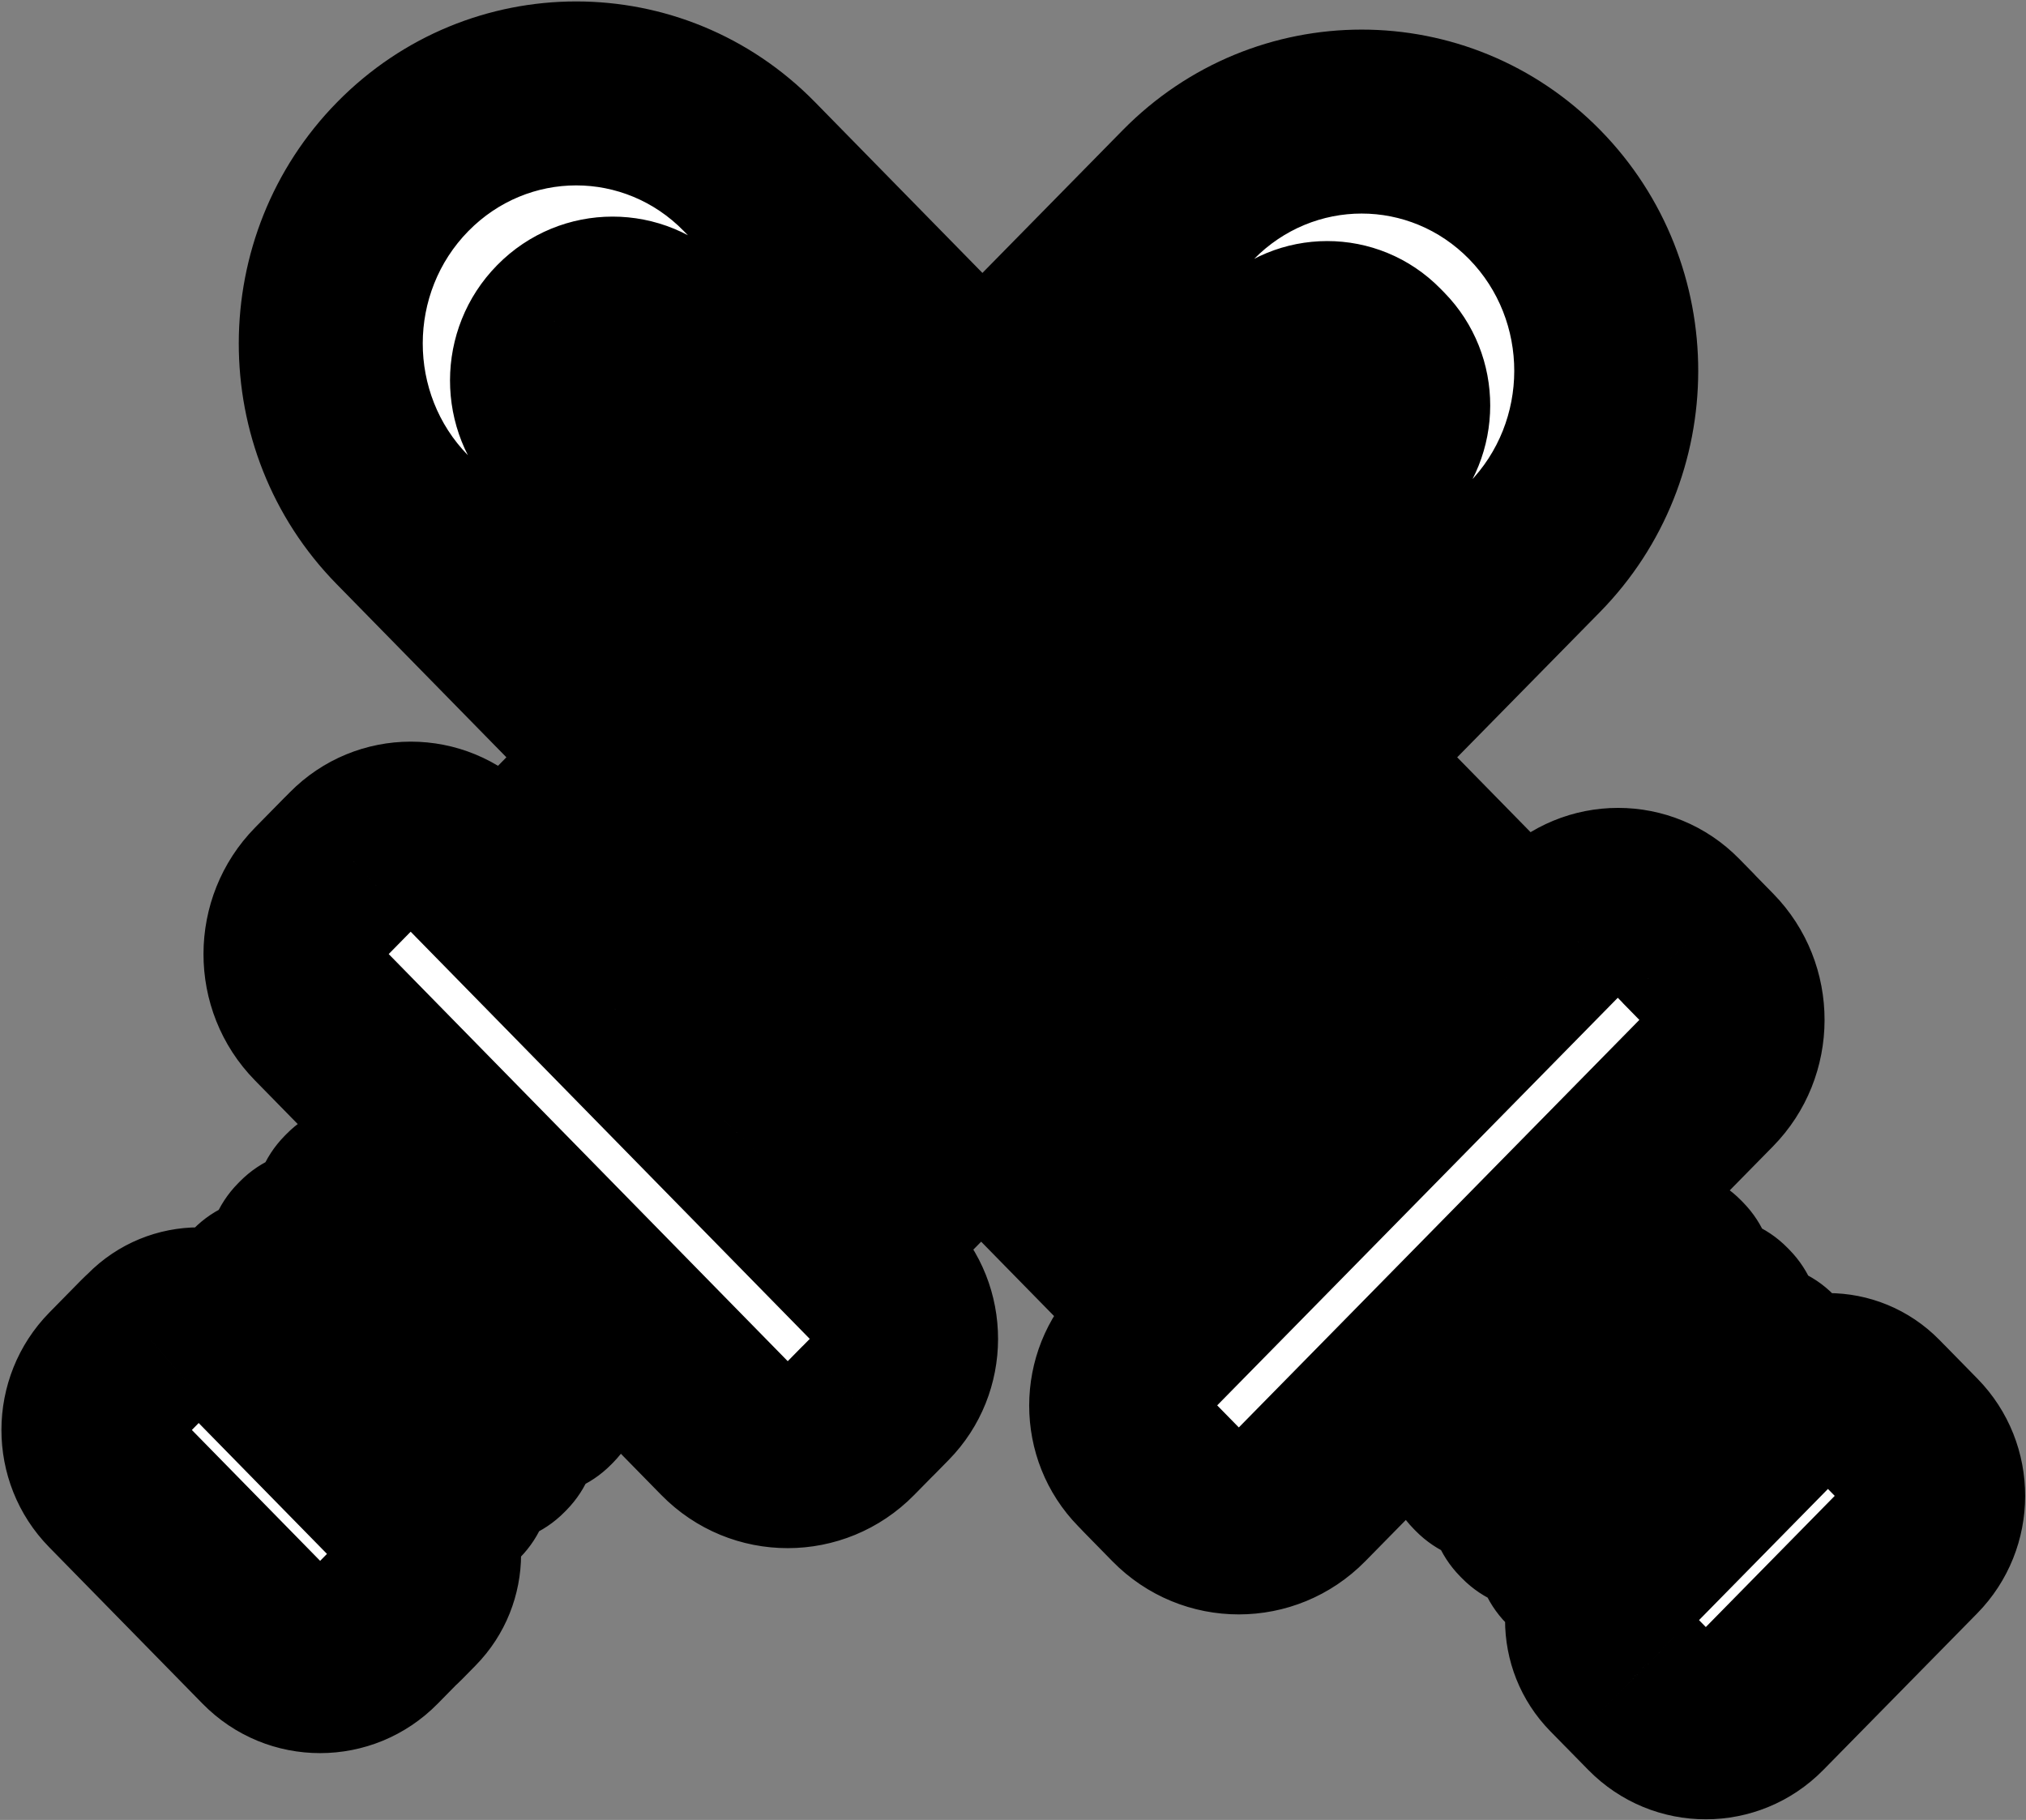 <svg width="1171" height="1052" viewBox="0 0 1171 1052" fill="none" xmlns="http://www.w3.org/2000/svg">
<rect x="0" y="0" width="1171" height="1052" fill="#808080" stroke="none"/>
<mask id="path-1-outside-1_5067_309" maskUnits="userSpaceOnUse" x="0" y="0" width="1171" height="1052" fill="black">
<rect fill="white" width="1171" height="1052"/>
<path fill-rule="evenodd" clip-rule="evenodd" d="M232.811 96.29C288.204 39.922 377.873 39.901 433.093 96.243L567.777 233.667L686.78 112.567C742.173 56.199 831.843 56.178 887.062 112.52C942.281 168.863 942.141 260.233 886.747 316.602L767.744 437.702L877.976 550.176C879.436 551.665 880.845 553.166 882.206 554.678L899.839 536.734C900.882 535.673 901.96 534.668 903.068 533.72C920.843 515.641 949.609 515.637 967.325 533.713L975.584 542.141C976.092 542.659 976.585 543.186 977.064 543.722L986.892 553.75C1006.29 573.543 1006.24 605.642 986.781 625.445L751.211 865.163C731.752 884.966 700.25 884.973 680.852 865.18L664.159 848.147C663.627 847.605 663.111 847.054 662.609 846.494L661.285 845.143C643.593 827.091 643.611 797.833 661.307 779.74C662.239 778.611 663.226 777.514 664.269 776.453L681.796 758.617C680.312 757.232 678.84 755.794 677.38 754.305L567.148 641.831L494.276 715.985C492.817 717.47 491.351 718.894 489.879 720.257L510.439 741.235C528.158 759.314 528.112 788.632 510.338 806.719L502.053 815.151C501.609 815.602 501.158 816.043 500.701 816.472L490.489 826.863C471.03 846.666 439.528 846.673 420.13 826.88L185.299 587.272C165.9 567.479 165.949 535.38 185.409 515.577L202.155 498.537C202.619 498.065 203.09 497.604 203.567 497.154L205.258 495.433C223.032 477.346 251.804 477.339 269.523 495.418L290.097 516.411C291.446 514.922 292.85 513.436 294.309 511.95L367.18 437.796L232.496 300.372C177.277 244.03 177.418 152.659 232.811 96.29ZM438.438 510.503L361.269 589.031L418.477 647.403L495.646 568.875L438.438 510.503ZM696.243 364.746L796.678 262.541C811.947 247.003 811.986 221.817 796.765 206.286L794.678 204.157C779.457 188.626 754.739 188.632 739.47 204.17L639.035 306.374L696.243 364.746ZM382.777 190.494L810.858 627.282L753.208 685.947L325.127 249.159C309.282 232.991 309.322 206.771 325.217 190.596L325.305 190.507C341.2 174.332 366.931 174.326 382.777 190.494ZM942.305 971.939C942.429 972.061 942.553 972.181 942.678 972.301L955.898 985.791C972.464 1002.69 999.365 1002.69 1015.98 985.777L1104.86 895.339C1121.47 878.428 1121.52 851.017 1104.95 834.114L1086.69 815.485C1086.41 815.193 1086.12 814.905 1085.82 814.623L1083.08 811.829C1068.44 796.886 1044.66 796.891 1029.97 811.841L934.117 909.38C919.425 924.329 919.388 948.563 934.033 963.506L941.858 971.49C941.92 971.553 941.983 971.617 942.045 971.68C942.132 971.766 942.218 971.853 942.305 971.939ZM828.185 804.751L927.436 703.752C931.338 699.782 937.654 699.78 941.543 703.749L942.586 704.813C946.476 708.782 946.466 715.217 942.564 719.188L843.313 820.187C839.411 824.157 833.095 824.159 829.206 820.19L828.162 819.126C824.273 815.157 824.283 808.722 828.185 804.751ZM954.363 731.188L855.111 832.188C851.21 836.158 851.2 842.594 855.089 846.562L856.133 847.627C860.022 851.595 866.338 851.593 870.239 847.623L969.491 746.624C973.392 742.653 973.402 736.218 969.513 732.249L968.47 731.185C964.58 727.216 958.265 727.218 954.363 731.188ZM981.127 758.563L881.875 859.562C877.974 863.533 877.964 869.968 881.853 873.937L882.896 875.001C886.786 878.97 893.102 878.968 897.003 874.998L996.255 773.998C1000.16 770.028 1000.17 763.593 996.277 759.624L995.233 758.56C991.344 754.591 985.028 754.593 981.127 758.563ZM1007.95 785.836L908.7 886.835C904.799 890.806 904.789 897.241 908.678 901.21L909.721 902.274C913.611 906.243 919.926 906.241 923.828 902.271L1023.08 801.272C1026.98 797.301 1026.99 790.866 1023.1 786.897L1022.06 785.833C1018.17 781.864 1011.85 781.866 1007.95 785.836ZM233.485 867.654L144.891 777.258C144.71 777.073 144.527 776.89 144.343 776.709L141.51 773.818C126.865 758.875 103.083 758.881 88.392 773.831L87.407 774.833C86.515 775.603 85.648 776.416 84.806 777.272L66.491 795.91C49.873 812.82 49.831 840.231 66.397 857.134L154.991 947.53C171.557 964.433 198.458 964.427 215.075 947.516L226.677 935.711C227.518 934.992 228.336 934.23 229.127 933.425L236.976 925.437C251.668 910.487 251.705 886.254 237.06 871.311L234.022 868.211C233.845 868.024 233.666 867.838 233.485 867.654ZM244.411 665.481L343.352 766.434C347.241 770.402 347.231 776.838 343.329 780.808L342.283 781.873C338.381 785.843 332.065 785.845 328.176 781.876L229.236 680.924C225.346 676.955 225.356 670.519 229.258 666.549L230.304 665.484C234.206 661.514 240.522 661.512 244.411 665.481ZM316.489 793.763L217.548 692.811C213.659 688.842 207.343 688.844 203.442 692.814L202.395 693.879C198.493 697.849 198.484 704.285 202.373 708.253L301.313 809.206C305.203 813.175 311.518 813.173 315.42 809.203L316.467 808.138C320.368 804.167 320.378 797.732 316.489 793.763ZM190.582 720.286L289.522 821.239C293.412 825.207 293.402 831.643 289.5 835.613L288.454 836.678C284.552 840.648 278.236 840.65 274.347 836.682L175.407 735.729C171.517 731.76 171.527 725.325 175.429 721.354L176.475 720.289C180.377 716.319 186.693 716.317 190.582 720.286ZM262.658 848.719L163.718 747.766C159.828 743.798 153.512 743.799 149.611 747.769L148.564 748.834C144.663 752.805 144.653 759.24 148.542 763.209L247.482 864.162C251.372 868.13 257.688 868.129 261.589 864.158L262.636 863.093C266.537 859.123 266.547 852.687 262.658 848.719Z"/>
</mask>
<path fill-rule="evenodd" clip-rule="evenodd" d="M232.811 96.29C288.204 39.922 377.873 39.901 433.093 96.243L567.777 233.667L686.78 112.567C742.173 56.199 831.843 56.178 887.062 112.52C942.281 168.863 942.141 260.233 886.747 316.602L767.744 437.702L877.976 550.176C879.436 551.665 880.845 553.166 882.206 554.678L899.839 536.734C900.882 535.673 901.96 534.668 903.068 533.72C920.843 515.641 949.609 515.637 967.325 533.713L975.584 542.141C976.092 542.659 976.585 543.186 977.064 543.722L986.892 553.75C1006.29 573.543 1006.24 605.642 986.781 625.445L751.211 865.163C731.752 884.966 700.25 884.973 680.852 865.18L664.159 848.147C663.627 847.605 663.111 847.054 662.609 846.494L661.285 845.143C643.593 827.091 643.611 797.833 661.307 779.74C662.239 778.611 663.226 777.514 664.269 776.453L681.796 758.617C680.312 757.232 678.84 755.794 677.38 754.305L567.148 641.831L494.276 715.985C492.817 717.47 491.351 718.894 489.879 720.257L510.439 741.235C528.158 759.314 528.112 788.632 510.338 806.719L502.053 815.151C501.609 815.602 501.158 816.043 500.701 816.472L490.489 826.863C471.03 846.666 439.528 846.673 420.13 826.88L185.299 587.272C165.9 567.479 165.949 535.38 185.409 515.577L202.155 498.537C202.619 498.065 203.09 497.604 203.567 497.154L205.258 495.433C223.032 477.346 251.804 477.339 269.523 495.418L290.097 516.411C291.446 514.922 292.85 513.436 294.309 511.95L367.18 437.796L232.496 300.372C177.277 244.03 177.418 152.659 232.811 96.29ZM438.438 510.503L361.269 589.031L418.477 647.403L495.646 568.875L438.438 510.503ZM696.243 364.746L796.678 262.541C811.947 247.003 811.986 221.817 796.765 206.286L794.678 204.157C779.457 188.626 754.739 188.632 739.47 204.17L639.035 306.374L696.243 364.746ZM382.777 190.494L810.858 627.282L753.208 685.947L325.127 249.159C309.282 232.991 309.322 206.771 325.217 190.596L325.305 190.507C341.2 174.332 366.931 174.326 382.777 190.494ZM942.305 971.939C942.429 972.061 942.553 972.181 942.678 972.301L955.898 985.791C972.464 1002.69 999.365 1002.69 1015.98 985.777L1104.86 895.339C1121.47 878.428 1121.52 851.017 1104.95 834.114L1086.69 815.485C1086.41 815.193 1086.12 814.905 1085.82 814.623L1083.08 811.829C1068.44 796.886 1044.66 796.891 1029.97 811.841L934.117 909.38C919.425 924.329 919.388 948.563 934.033 963.506L941.858 971.49C941.92 971.553 941.983 971.617 942.045 971.68C942.132 971.766 942.218 971.853 942.305 971.939ZM828.185 804.751L927.436 703.752C931.338 699.782 937.654 699.78 941.543 703.749L942.586 704.813C946.476 708.782 946.466 715.217 942.564 719.188L843.313 820.187C839.411 824.157 833.095 824.159 829.206 820.19L828.162 819.126C824.273 815.157 824.283 808.722 828.185 804.751ZM954.363 731.188L855.111 832.188C851.21 836.158 851.2 842.594 855.089 846.562L856.133 847.627C860.022 851.595 866.338 851.593 870.239 847.623L969.491 746.624C973.392 742.653 973.402 736.218 969.513 732.249L968.47 731.185C964.58 727.216 958.265 727.218 954.363 731.188ZM981.127 758.563L881.875 859.562C877.974 863.533 877.964 869.968 881.853 873.937L882.896 875.001C886.786 878.97 893.102 878.968 897.003 874.998L996.255 773.998C1000.16 770.028 1000.17 763.593 996.277 759.624L995.233 758.56C991.344 754.591 985.028 754.593 981.127 758.563ZM1007.95 785.836L908.7 886.835C904.799 890.806 904.789 897.241 908.678 901.21L909.721 902.274C913.611 906.243 919.926 906.241 923.828 902.271L1023.08 801.272C1026.98 797.301 1026.99 790.866 1023.1 786.897L1022.06 785.833C1018.17 781.864 1011.85 781.866 1007.95 785.836ZM233.485 867.654L144.891 777.258C144.71 777.073 144.527 776.89 144.343 776.709L141.51 773.818C126.865 758.875 103.083 758.881 88.392 773.831L87.407 774.833C86.515 775.603 85.648 776.416 84.806 777.272L66.491 795.91C49.873 812.82 49.831 840.231 66.397 857.134L154.991 947.53C171.557 964.433 198.458 964.427 215.075 947.516L226.677 935.711C227.518 934.992 228.336 934.23 229.127 933.425L236.976 925.437C251.668 910.487 251.705 886.254 237.06 871.311L234.022 868.211C233.845 868.024 233.666 867.838 233.485 867.654ZM244.411 665.481L343.352 766.434C347.241 770.402 347.231 776.838 343.329 780.808L342.283 781.873C338.381 785.843 332.065 785.845 328.176 781.876L229.236 680.924C225.346 676.955 225.356 670.519 229.258 666.549L230.304 665.484C234.206 661.514 240.522 661.512 244.411 665.481ZM316.489 793.763L217.548 692.811C213.659 688.842 207.343 688.844 203.442 692.814L202.395 693.879C198.493 697.849 198.484 704.285 202.373 708.253L301.313 809.206C305.203 813.175 311.518 813.173 315.42 809.203L316.467 808.138C320.368 804.167 320.378 797.732 316.489 793.763ZM190.582 720.286L289.522 821.239C293.412 825.207 293.402 831.643 289.5 835.613L288.454 836.678C284.552 840.648 278.236 840.65 274.347 836.682L175.407 735.729C171.517 731.76 171.527 725.325 175.429 721.354L176.475 720.289C180.377 716.319 186.693 716.317 190.582 720.286ZM262.658 848.719L163.718 747.766C159.828 743.798 153.512 743.799 149.611 747.769L148.564 748.834C144.663 752.805 144.653 759.24 148.542 763.209L247.482 864.162C251.372 868.13 257.688 868.129 261.589 864.158L262.636 863.093C266.537 859.123 266.547 852.687 262.658 848.719Z" fill="white"/>
<path d="M433.093 96.243L471.064 59.029L471.064 59.029L433.093 96.243ZM232.811 96.29L194.89 59.026L194.89 59.026L232.811 96.29ZM567.777 233.667L529.806 270.881L567.726 309.572L605.698 270.932L567.777 233.667ZM686.78 112.567L648.859 75.302L648.859 75.303L686.78 112.567ZM887.062 112.52L849.091 149.734L849.091 149.734L887.062 112.52ZM886.747 316.602L924.669 353.867L924.669 353.867L886.747 316.602ZM767.744 437.702L729.823 400.437L693.252 437.652L729.773 474.916L767.744 437.702ZM877.976 550.176L840.005 587.39L840.006 587.391L877.976 550.176ZM882.206 554.678L842.682 590.239L880.498 632.269L920.127 591.943L882.206 554.678ZM899.839 536.734L861.918 499.469L861.918 499.469L899.839 536.734ZM903.068 533.72L937.616 574.132L939.367 572.636L940.981 570.994L903.068 533.72ZM967.325 533.713L1005.3 496.499L1005.3 496.499L967.325 533.713ZM975.584 542.141L937.613 579.355L937.614 579.355L975.584 542.141ZM977.064 543.722L937.405 579.132L938.228 580.054L939.093 580.936L977.064 543.722ZM986.892 553.75L1024.86 516.536L1024.86 516.536L986.892 553.75ZM986.781 625.445L948.86 588.18L948.86 588.18L986.781 625.445ZM751.211 865.163L713.29 827.898L713.29 827.898L751.211 865.163ZM680.852 865.18L642.881 902.394L642.881 902.394L680.852 865.18ZM664.159 848.147L702.13 810.934L702.13 810.933L664.159 848.147ZM662.609 846.494L702.194 811.002L701.406 810.123L700.579 809.28L662.609 846.494ZM661.285 845.143L623.314 882.357L623.314 882.357L661.285 845.143ZM661.307 779.74L699.317 816.914L700.882 815.314L702.307 813.588L661.307 779.74ZM664.269 776.453L626.348 739.188L626.348 739.188L664.269 776.453ZM681.796 758.617L719.717 795.882L757.956 756.97L718.071 719.747L681.796 758.617ZM677.38 754.305L639.409 791.519L639.409 791.52L677.38 754.305ZM567.148 641.831L605.119 604.617L567.198 565.925L529.226 604.566L567.148 641.831ZM494.276 715.985L532.197 753.251L532.198 753.25L494.276 715.985ZM489.879 720.257L453.754 681.249L413.627 718.411L451.908 757.471L489.879 720.257ZM510.439 741.235L472.468 778.449L472.469 778.449L510.439 741.235ZM510.338 806.719L548.26 843.984L548.26 843.984L510.338 806.719ZM502.053 815.151L539.974 852.416L539.974 852.415L502.053 815.151ZM500.701 816.472L464.318 777.704L463.534 778.44L462.78 779.207L500.701 816.472ZM490.489 826.863L528.411 864.128L528.411 864.128L490.489 826.863ZM420.13 826.88L458.101 789.666L458.101 789.666L420.13 826.88ZM185.299 587.272L223.27 550.058L223.27 550.058L185.299 587.272ZM185.409 515.577L147.488 478.312L147.488 478.312L185.409 515.577ZM202.155 498.537L164.234 461.272L164.233 461.272L202.155 498.537ZM203.567 497.154L240.021 535.855L240.769 535.151L241.488 534.419L203.567 497.154ZM205.258 495.433L167.337 458.168L167.337 458.168L205.258 495.433ZM269.523 495.418L307.493 458.204L307.493 458.204L269.523 495.418ZM290.097 516.411L252.126 553.625L291.615 593.917L329.496 552.11L290.097 516.411ZM294.309 511.95L256.388 474.685L256.388 474.686L294.309 511.95ZM367.18 437.796L405.101 475.061L441.672 437.846L405.151 400.582L367.18 437.796ZM232.496 300.372L270.467 263.158L232.496 300.372ZM361.269 589.031L323.348 551.766L286.777 588.981L323.298 626.245L361.269 589.031ZM438.438 510.503L476.409 473.289L438.489 434.598L400.517 473.238L438.438 510.503ZM418.477 647.403L380.506 684.617L418.427 723.308L456.399 684.668L418.477 647.403ZM495.646 568.875L533.567 606.14L570.138 568.925L533.617 531.661L495.646 568.875ZM696.243 364.746L658.272 401.96L696.192 440.651L734.164 402.011L696.243 364.746ZM796.678 262.541L834.599 299.806L834.599 299.806L796.678 262.541ZM796.765 206.286L834.736 169.072L834.736 169.071L796.765 206.286ZM794.678 204.157L756.707 241.371L756.708 241.371L794.678 204.157ZM739.47 204.17L777.391 241.434L777.391 241.434L739.47 204.17ZM639.035 306.374L601.113 269.109L564.543 306.324L601.064 343.588L639.035 306.374ZM810.858 627.282L848.779 664.547L885.35 627.332L848.829 590.068L810.858 627.282ZM382.777 190.494L344.806 227.708L344.806 227.708L382.777 190.494ZM753.208 685.947L715.237 723.161L753.157 761.853L791.129 723.212L753.208 685.947ZM325.127 249.159L363.098 211.945L363.098 211.945L325.127 249.159ZM325.217 190.596L363.139 227.861L363.143 227.856L325.217 190.596ZM325.305 190.507L287.384 153.242L287.379 153.247L325.305 190.507ZM942.678 972.301L980.648 935.087L980.089 934.517L979.513 933.963L942.678 972.301ZM942.305 971.939L904.951 1009.77L904.955 1009.78L942.305 971.939ZM955.898 985.791L993.869 948.577L993.869 948.577L955.898 985.791ZM1015.98 985.777L1053.9 1023.04L1053.9 1023.04L1015.98 985.777ZM1104.86 895.339L1066.93 858.074L1066.93 858.074L1104.86 895.339ZM1104.95 834.114L1142.92 796.9L1104.95 834.114ZM1086.69 815.485L1048.72 852.697L1048.72 852.699L1086.69 815.485ZM1085.82 814.623L1047.85 851.837L1048.38 852.371L1048.91 852.89L1085.82 814.623ZM1083.08 811.829L1045.11 849.043L1045.11 849.043L1083.08 811.829ZM1029.97 811.841L1067.89 849.106L1067.89 849.106L1029.97 811.841ZM934.117 909.38L896.195 872.115L896.195 872.115L934.117 909.38ZM934.033 963.506L972.004 926.292L972.004 926.292L934.033 963.506ZM941.858 971.49L979.833 934.28L979.829 934.276L941.858 971.49ZM942.045 971.68L904.323 1009.15L904.334 1009.16L904.345 1009.17L942.045 971.68ZM927.436 703.752L965.357 741.017L965.357 741.017L927.436 703.752ZM828.185 804.751L790.263 767.487L790.263 767.487L828.185 804.751ZM941.543 703.749L903.572 740.963L903.573 740.964L941.543 703.749ZM942.586 704.813L980.557 667.599L980.556 667.598L942.586 704.813ZM942.564 719.188L980.485 756.452L980.485 756.452L942.564 719.188ZM843.313 820.187L805.391 782.922L805.391 782.922L843.313 820.187ZM829.206 820.19L867.177 782.977L867.175 782.975L829.206 820.19ZM828.162 819.126L790.191 856.34L790.193 856.342L828.162 819.126ZM855.111 832.188L817.19 794.923L817.19 794.923L855.111 832.188ZM954.363 731.188L916.442 693.923L916.442 693.923L954.363 731.188ZM855.089 846.562L817.118 883.776L817.119 883.777L855.089 846.562ZM856.133 847.627L894.103 810.412L894.103 810.412L856.133 847.627ZM870.239 847.623L908.16 884.888L908.16 884.888L870.239 847.623ZM969.491 746.624L931.57 709.359L931.57 709.359L969.491 746.624ZM969.513 732.249L1007.48 695.035L1007.48 695.033L969.513 732.249ZM968.47 731.185L930.498 768.398L930.501 768.401L968.47 731.185ZM881.875 859.562L843.954 822.297L843.954 822.298L881.875 859.562ZM981.127 758.563L943.206 721.298L943.206 721.298L981.127 758.563ZM881.853 873.937L919.824 836.723L919.824 836.723L881.853 873.937ZM882.896 875.001L844.925 912.215L844.925 912.215L882.896 875.001ZM897.003 874.998L934.924 912.263L934.924 912.263L897.003 874.998ZM996.255 773.998L958.334 736.733L958.334 736.734L996.255 773.998ZM996.277 759.624L1034.25 722.41L1034.25 722.409L996.277 759.624ZM995.233 758.56L957.263 795.774L957.263 795.774L995.233 758.56ZM908.7 886.835L946.621 924.101L946.621 924.1L908.7 886.835ZM1007.95 785.836L1045.87 823.101L1045.87 823.101L1007.95 785.836ZM908.678 901.21L870.707 938.424L870.708 938.425L908.678 901.21ZM909.721 902.274L947.692 865.061L947.691 865.06L909.721 902.274ZM923.828 902.271L885.907 865.006L885.907 865.007L923.828 902.271ZM1023.08 801.272L985.159 764.006L985.158 764.007L1023.08 801.272ZM1023.1 786.897L1061.07 749.683L1061.07 749.682L1023.1 786.897ZM1022.06 785.833L984.087 823.046L984.088 823.047L1022.06 785.833ZM144.891 777.258L106.918 814.47L106.92 814.472L144.891 777.258ZM233.485 867.654L195.514 904.868L195.516 904.87L233.485 867.654ZM144.343 776.709L106.372 813.922L106.704 814.261L107.042 814.594L144.343 776.709ZM141.51 773.818L179.481 736.604L179.481 736.604L141.51 773.818ZM88.392 773.831L50.471 736.566L50.471 736.566L88.392 773.831ZM87.407 774.833L122.149 815.078L123.8 813.653L125.328 812.098L87.407 774.833ZM84.806 777.272L122.728 814.537L122.728 814.536L84.806 777.272ZM66.491 795.91L28.57 758.645L28.57 758.645L66.491 795.91ZM66.397 857.134L104.368 819.92L104.368 819.92L66.397 857.134ZM154.991 947.53L192.962 910.316L192.962 910.316L154.991 947.53ZM215.075 947.516L252.997 984.781L252.997 984.781L215.075 947.516ZM226.677 935.711L192.145 895.285L190.381 896.791L188.755 898.446L226.677 935.711ZM229.127 933.425L191.206 896.16L191.205 896.161L229.127 933.425ZM236.976 925.437L274.898 962.702L274.898 962.702L236.976 925.437ZM237.06 871.311L275.031 834.097L275.031 834.097L237.06 871.311ZM234.022 868.211L195.396 904.745L195.72 905.088L196.051 905.425L234.022 868.211ZM343.352 766.434L305.381 803.648L305.381 803.648L343.352 766.434ZM244.411 665.481L282.382 628.267L282.382 628.267L244.411 665.481ZM343.329 780.808L305.409 743.543L305.408 743.543L343.329 780.808ZM342.283 781.873L380.204 819.138L380.204 819.138L342.283 781.873ZM328.176 781.876L366.147 744.663L366.147 744.662L328.176 781.876ZM229.236 680.924L191.265 718.137L191.265 718.138L229.236 680.924ZM229.258 666.549L267.179 703.814L267.179 703.814L229.258 666.549ZM230.304 665.484L268.226 702.749L268.226 702.749L230.304 665.484ZM217.548 692.811L179.577 730.024L179.577 730.025L217.548 692.811ZM316.489 793.763L278.518 830.977L278.518 830.978L316.489 793.763ZM203.442 692.814L241.363 730.079L241.363 730.079L203.442 692.814ZM202.395 693.879L164.474 656.614L164.474 656.614L202.395 693.879ZM202.373 708.253L164.402 745.467L164.402 745.467L202.373 708.253ZM301.313 809.206L339.284 771.992L339.284 771.992L301.313 809.206ZM315.42 809.203L277.499 771.938L277.499 771.938L315.42 809.203ZM316.467 808.138L354.388 845.403L354.388 845.403L316.467 808.138ZM289.522 821.239L251.551 858.453L251.551 858.453L289.522 821.239ZM190.582 720.286L152.611 757.5L152.611 757.5L190.582 720.286ZM289.5 835.613L251.579 798.348L251.579 798.349L289.5 835.613ZM288.454 836.678L326.375 873.943L326.375 873.943L288.454 836.678ZM274.347 836.682L236.376 873.896L236.376 873.896L274.347 836.682ZM175.407 735.729L137.435 772.943L137.436 772.943L175.407 735.729ZM175.429 721.354L137.508 684.088L137.507 684.089L175.429 721.354ZM176.475 720.289L214.395 757.555L214.396 757.554L176.475 720.289ZM163.718 747.766L201.689 710.552L201.688 710.552L163.718 747.766ZM262.658 848.719L224.687 885.933L224.687 885.933L262.658 848.719ZM149.611 747.769L187.531 785.035L187.532 785.034L149.611 747.769ZM148.564 748.834L110.644 711.569L110.643 711.57L148.564 748.834ZM148.542 763.209L110.571 800.423L110.571 800.423L148.542 763.209ZM247.482 864.162L285.454 826.948L285.453 826.948L247.482 864.162ZM261.589 864.158L223.669 826.893L223.668 826.894L261.589 864.158ZM262.636 863.093L300.556 900.359L300.557 900.358L262.636 863.093ZM471.064 59.029C394.954 -18.629 271.074 -18.5 194.89 59.026L270.732 133.555C305.335 98.343 360.793 98.43 395.122 133.457L471.064 59.029ZM605.748 196.453L471.064 59.029L395.122 133.457L529.806 270.881L605.748 196.453ZM605.698 270.932L724.701 149.832L648.859 75.303L529.856 196.402L605.698 270.932ZM724.701 149.832C759.304 114.62 814.762 114.707 849.091 149.734L925.033 75.306C848.923 -2.352 725.043 -2.223 648.859 75.302L724.701 149.832ZM849.091 149.734C883.97 185.322 883.972 243.572 848.826 279.337L924.669 353.867C1000.31 276.895 1000.59 152.403 925.033 75.306L849.091 149.734ZM848.826 279.337L729.823 400.437L805.665 474.966L924.669 353.867L848.826 279.337ZM915.947 512.962L805.715 400.488L729.773 474.916L840.005 587.39L915.947 512.962ZM921.729 519.117C919.856 517.035 917.928 514.983 915.947 512.962L840.006 587.391C840.944 588.348 841.835 589.298 842.682 590.239L921.729 519.117ZM861.918 499.469L844.284 517.413L920.127 591.943L937.76 573.999L861.918 499.469ZM868.52 493.309C866.242 495.256 864.039 497.311 861.918 499.469L937.76 573.999C937.725 574.035 937.677 574.08 937.616 574.132L868.52 493.309ZM1005.3 496.499C966.693 457.111 903.723 457.219 865.156 496.447L940.981 570.994C937.963 574.063 932.525 574.163 929.354 570.927L1005.3 496.499ZM1013.56 504.927L1005.3 496.499L929.354 570.927L937.613 579.355L1013.56 504.927ZM1016.72 508.311C1015.7 507.164 1014.64 506.035 1013.55 504.926L937.614 579.355C937.543 579.283 937.473 579.208 937.405 579.132L1016.72 508.311ZM1024.86 516.536L1015.03 506.508L939.093 580.936L948.921 590.964L1024.86 516.536ZM1024.7 662.71C1064.41 622.303 1064.6 557.084 1024.86 516.536L948.921 590.964C948.695 590.733 948.493 590.42 948.371 590.113C948.263 589.841 948.242 589.641 948.242 589.512C948.242 589.383 948.264 589.197 948.363 588.949C948.477 588.665 948.661 588.382 948.86 588.18L1024.7 662.71ZM789.133 902.428L1024.7 662.71L948.86 588.18L713.29 827.898L789.133 902.428ZM642.881 902.394C683.17 943.503 748.882 943.387 789.133 902.428L713.29 827.898C713.84 827.339 714.886 826.854 715.996 826.854C717.109 826.853 718.212 827.343 718.823 827.966L642.881 902.394ZM626.188 885.361L642.881 902.394L718.823 827.966L702.13 810.934L626.188 885.361ZM623.023 881.985C624.049 883.13 625.104 884.255 626.188 885.362L702.13 810.933C702.151 810.955 702.173 810.978 702.194 811.002L623.023 881.985ZM623.314 882.357L624.638 883.708L700.579 809.28L699.255 807.929L623.314 882.357ZM623.297 742.565C585.444 781.269 585.31 843.58 623.314 882.357L699.256 807.929C700.654 809.356 701.193 811.119 701.192 812.48C701.191 813.837 700.657 815.543 699.317 816.914L623.297 742.565ZM626.348 739.188C624.227 741.346 622.213 743.584 620.307 745.891L702.307 813.588C702.265 813.639 702.225 813.682 702.19 813.717L626.348 739.188ZM643.875 721.352L626.348 739.188L702.19 813.717L719.717 795.882L643.875 721.352ZM639.409 791.52C641.412 793.563 643.449 795.552 645.522 797.487L718.071 719.747C717.174 718.911 716.267 718.026 715.351 717.091L639.409 791.52ZM529.177 679.045L639.409 791.519L715.351 717.091L605.119 604.617L529.177 679.045ZM532.198 753.25L605.069 679.095L529.226 604.566L456.355 678.72L532.198 753.25ZM526.005 759.265C528.104 757.321 530.168 755.315 532.197 753.251L456.356 678.719C455.466 679.625 454.598 680.467 453.754 681.249L526.005 759.265ZM548.411 704.021L527.85 683.043L451.908 757.471L472.468 778.449L548.411 704.021ZM548.26 843.984C586.281 805.293 586.469 742.855 548.41 704.021L472.469 778.449C471.067 777.02 470.53 775.254 470.532 773.892C470.534 772.532 471.073 770.822 472.417 769.454L548.26 843.984ZM539.974 852.415L548.26 843.984L472.417 769.454L464.132 777.886L539.974 852.415ZM537.084 855.24C538.066 854.319 539.029 853.377 539.974 852.416L464.132 777.885C464.189 777.827 464.251 777.767 464.318 777.704L537.084 855.24ZM528.411 864.128L538.622 853.737L462.78 779.207L452.568 789.598L528.411 864.128ZM382.159 864.094C422.448 905.203 488.16 905.087 528.411 864.128L452.568 789.598C453.118 789.039 454.164 788.554 455.274 788.554C456.387 788.553 457.49 789.043 458.101 789.666L382.159 864.094ZM147.328 624.486L382.159 864.094L458.101 789.666L223.27 550.058L147.328 624.486ZM147.488 478.312C107.781 518.719 107.588 583.938 147.328 624.486L223.27 550.058C223.496 550.289 223.697 550.602 223.819 550.91C223.927 551.181 223.949 551.381 223.948 551.51C223.948 551.639 223.926 551.825 223.827 552.073C223.714 552.357 223.529 552.64 223.33 552.842L147.488 478.312ZM164.233 461.272L147.488 478.312L223.33 552.842L240.076 535.802L164.233 461.272ZM167.113 458.453C166.137 459.372 165.177 460.312 164.234 461.272L240.075 535.802C240.061 535.817 240.043 535.835 240.021 535.855L167.113 458.453ZM167.337 458.168L165.646 459.889L241.488 534.419L243.179 532.698L167.337 458.168ZM307.493 458.204C268.885 418.81 205.902 418.925 167.337 458.168L243.179 532.698C240.163 535.768 234.724 535.869 231.552 532.632L307.493 458.204ZM328.068 479.197L307.493 458.204L231.552 532.632L252.126 553.625L328.068 479.197ZM256.388 474.686C254.439 476.668 252.542 478.677 250.698 480.712L329.496 552.11C330.35 551.168 331.26 550.203 332.231 549.215L256.388 474.686ZM329.259 400.531L256.388 474.685L332.23 549.215L405.101 475.061L329.259 400.531ZM194.525 337.586L329.209 475.01L405.151 400.582L270.467 263.158L194.525 337.586ZM194.89 59.026C119.25 135.998 118.965 260.489 194.525 337.586L270.467 263.158C235.589 227.57 235.586 169.32 270.732 133.555L194.89 59.026ZM399.191 626.296L476.359 547.768L400.517 473.238L323.348 551.766L399.191 626.296ZM456.448 610.189L399.24 551.817L323.298 626.245L380.506 684.617L456.448 610.189ZM457.725 531.61L380.556 610.138L456.399 684.668L533.567 606.14L457.725 531.61ZM400.467 547.717L457.675 606.089L533.617 531.661L476.409 473.289L400.467 547.717ZM734.164 402.011L834.599 299.806L758.757 225.277L658.321 327.481L734.164 402.011ZM834.599 299.806C870.115 263.664 870.298 205.357 834.736 169.072L758.794 243.5C753.675 238.276 753.779 230.342 758.757 225.277L834.599 299.806ZM834.736 169.071L832.649 166.942L756.708 241.371L758.794 243.5L834.736 169.071ZM832.649 166.943C796.538 130.096 737.609 130.21 701.549 166.905L777.391 241.434C771.87 247.053 762.376 247.155 756.707 241.371L832.649 166.943ZM701.549 166.905L601.113 269.109L676.956 343.639L777.391 241.434L701.549 166.905ZM734.213 327.532L677.006 269.16L601.064 343.588L658.272 401.96L734.213 327.532ZM848.829 590.068L420.748 153.28L344.806 227.708L772.887 664.496L848.829 590.068ZM791.129 723.212L848.779 664.547L772.937 590.018L715.287 648.682L791.129 723.212ZM287.156 286.373L715.237 723.161L791.179 648.733L363.098 211.945L287.156 286.373ZM287.296 153.331C251.154 190.11 250.97 249.45 287.156 286.373L363.098 211.945C367.593 216.531 367.49 223.433 363.139 227.861L287.296 153.331ZM287.379 153.247L287.292 153.335L363.143 227.856L363.23 227.768L287.379 153.247ZM420.748 153.28C384.012 115.796 324.07 115.91 287.384 153.242L363.226 227.772C358.33 232.754 349.851 232.855 344.806 227.708L420.748 153.28ZM979.513 933.963C979.562 934.01 979.609 934.056 979.656 934.102L904.955 1009.78C905.248 1010.07 905.544 1010.35 905.842 1010.64L979.513 933.963ZM993.869 948.577L980.648 935.087L904.707 1009.52L917.927 1023L993.869 948.577ZM978.062 948.512C982.235 944.266 989.545 944.164 993.869 948.577L917.927 1023C955.383 1061.22 1016.5 1061.11 1053.9 1023.04L978.062 948.512ZM1066.93 858.074L978.062 948.512L1053.9 1023.04L1142.78 932.604L1066.93 858.074ZM1066.98 871.328C1063.2 867.477 1063.31 861.767 1066.93 858.074L1142.78 932.604C1179.64 895.089 1179.83 834.557 1142.92 796.9L1066.98 871.328ZM1048.72 852.699L1066.98 871.328L1142.92 796.9L1124.66 778.271L1048.72 852.699ZM1048.91 852.89C1048.85 852.826 1048.78 852.761 1048.72 852.697L1124.67 778.273C1124.03 777.624 1123.38 776.985 1122.73 776.356L1048.91 852.89ZM1045.11 849.043L1047.85 851.837L1123.79 777.409L1121.06 774.615L1045.11 849.043ZM1067.89 849.106C1061.79 855.313 1051.36 855.415 1045.11 849.043L1121.06 774.615C1085.52 738.356 1027.53 738.47 992.046 774.576L1067.89 849.106ZM972.038 946.644L1067.89 849.106L992.046 774.576L896.195 872.115L972.038 946.644ZM972.004 926.292C977.7 932.103 977.593 940.991 972.038 946.644L896.195 872.115C861.257 907.668 861.076 965.022 896.062 1000.72L972.004 926.292ZM979.829 934.276L972.004 926.292L896.062 1000.72L903.887 1008.7L979.829 934.276ZM979.767 934.213C979.79 934.236 979.812 934.258 979.833 934.28L903.883 1008.7C904.029 1008.85 904.176 1009 904.323 1009.15L979.767 934.213ZM979.66 934.106C979.698 934.143 979.727 934.172 979.745 934.191L904.345 1009.17C904.537 1009.36 904.739 1009.56 904.951 1009.77L979.66 934.106ZM889.515 666.487L790.263 767.487L866.106 842.016L965.357 741.017L889.515 666.487ZM979.514 666.535C954.735 641.251 914.208 641.359 889.515 666.487L965.357 741.017C948.468 758.204 920.572 758.309 903.572 740.963L979.514 666.535ZM980.556 667.598L979.513 666.534L903.573 740.964L904.616 742.028L980.556 667.598ZM980.485 756.452C1004.63 731.879 1004.79 692.322 980.557 667.599L904.616 742.028C888.164 725.241 888.298 698.556 904.643 681.923L980.485 756.452ZM881.234 857.452L980.485 756.452L904.643 681.923L805.391 782.922L881.234 857.452ZM791.234 857.404C816.015 882.689 856.542 882.579 881.234 857.452L805.391 782.922C822.28 765.736 850.175 765.629 867.177 782.977L791.234 857.404ZM790.193 856.342L791.237 857.406L867.175 782.975L866.132 781.91L790.193 856.342ZM790.263 767.487C766.115 792.06 765.961 831.617 790.191 856.34L866.134 781.912C882.585 798.698 882.451 825.383 866.106 842.016L790.263 767.487ZM893.033 869.452L992.284 768.453L916.442 693.923L817.19 794.923L893.033 869.452ZM893.06 809.348C909.512 826.134 909.378 852.819 893.033 869.452L817.19 794.923C793.042 819.496 792.888 859.053 817.118 883.776L893.06 809.348ZM894.103 810.412L893.059 809.347L817.119 883.777L818.162 884.841L894.103 810.412ZM832.318 810.358C849.207 793.172 877.102 793.065 894.103 810.412L818.162 884.841C842.942 910.125 883.469 910.014 908.16 884.888L832.318 810.358ZM931.57 709.359L832.318 810.358L908.16 884.888L1007.41 783.888L931.57 709.359ZM931.542 769.463C915.091 752.677 915.224 725.992 931.57 709.359L1007.41 783.889C1031.56 759.315 1031.71 719.758 1007.48 695.035L931.542 769.463ZM930.501 768.401L931.544 769.465L1007.48 695.033L1006.44 693.969L930.501 768.401ZM992.284 768.453C975.395 785.639 947.5 785.746 930.498 768.398L1006.44 693.971C981.661 668.686 941.134 668.796 916.442 693.923L992.284 768.453ZM919.796 896.827L1019.05 795.828L943.206 721.298L843.954 822.297L919.796 896.827ZM919.824 836.723C936.276 853.509 936.141 880.194 919.796 896.827L843.954 822.298C819.806 846.871 819.652 886.428 843.882 911.151L919.824 836.723ZM920.868 837.788L919.824 836.723L843.882 911.151L844.925 912.215L920.868 837.788ZM859.082 837.733C875.97 820.548 903.866 820.44 920.868 837.788L844.925 912.215C869.706 937.5 910.233 937.389 934.924 912.263L859.082 837.733ZM958.334 736.734L859.082 837.733L934.924 912.263L1034.18 811.263L958.334 736.734ZM958.306 796.838C941.855 780.052 941.988 753.367 958.334 736.733L1034.18 811.263C1058.32 786.689 1058.48 747.133 1034.25 722.41L958.306 796.838ZM957.263 795.774L958.307 796.839L1034.25 722.409L1033.2 721.345L957.263 795.774ZM1019.05 795.828C1002.16 813.014 974.264 813.12 957.263 795.774L1033.2 721.345C1008.42 696.062 967.898 696.171 943.206 721.298L1019.05 795.828ZM946.621 924.1L1045.87 823.101L970.031 748.571L870.779 849.571L946.621 924.1ZM946.649 863.996C963.1 880.782 962.967 907.467 946.621 924.101L870.779 849.57C846.63 874.144 846.477 913.701 870.707 938.424L946.649 863.996ZM947.691 865.06L946.648 863.995L870.708 938.425L871.751 939.489L947.691 865.06ZM885.907 865.007C902.796 847.819 930.691 847.714 947.692 865.061L871.75 939.488C896.53 964.772 937.057 964.663 961.749 939.536L885.907 865.007ZM985.158 764.007L885.907 865.006L961.749 939.536L1061 838.536L985.158 764.007ZM985.131 824.111C968.68 807.325 968.813 780.64 985.159 764.006L1061 838.537C1085.15 813.962 1085.3 774.406 1061.07 749.683L985.131 824.111ZM984.088 823.047L985.132 824.112L1061.07 749.682L1060.03 748.618L984.088 823.047ZM1045.87 823.101C1028.98 840.288 1001.09 840.393 984.087 823.046L1060.03 748.619C1035.25 723.335 994.723 723.444 970.03 748.571L1045.87 823.101ZM106.92 814.472L195.514 904.868L271.456 830.44L182.862 740.044L106.92 814.472ZM107.042 814.594C107.001 814.554 106.96 814.512 106.918 814.47L182.864 740.046C182.459 739.633 182.053 739.226 181.645 738.824L107.042 814.594ZM103.539 811.032L106.372 813.922L182.314 739.495L179.481 736.604L103.539 811.032ZM126.313 811.095C120.214 817.302 109.785 817.404 103.539 811.032L179.481 736.604C143.946 700.346 85.953 700.459 50.471 736.566L126.313 811.095ZM125.328 812.098L126.314 811.095L50.471 736.566L49.485 737.569L125.328 812.098ZM122.728 814.536C122.55 814.717 122.357 814.899 122.149 815.078L52.664 734.589C50.674 736.307 48.745 738.114 46.885 740.007L122.728 814.536ZM104.412 833.174L122.728 814.537L46.885 740.007L28.57 758.645L104.412 833.174ZM104.368 819.92C108.143 823.772 108.041 829.481 104.412 833.174L28.57 758.645C-8.295 796.159 -8.481 856.691 28.426 894.348L104.368 819.92ZM192.962 910.316L104.368 819.92L28.426 894.348L117.02 984.744L192.962 910.316ZM177.154 910.251C181.327 906.005 188.637 905.904 192.962 910.316L117.02 984.744C154.476 1022.96 215.588 1022.85 252.997 984.781L177.154 910.251ZM188.755 898.446L177.154 910.251L252.997 984.781L264.598 972.976L188.755 898.446ZM191.205 896.161C191.499 895.862 191.813 895.569 192.145 895.285L261.208 976.137C263.223 974.415 265.172 972.599 267.049 970.689L191.205 896.161ZM199.055 888.172L191.206 896.16L267.048 970.69L274.898 962.702L199.055 888.172ZM199.089 908.525C193.393 902.714 193.499 893.826 199.055 888.172L274.898 962.702C309.836 927.148 310.017 869.795 275.031 834.097L199.089 908.525ZM196.051 905.425L199.089 908.525L275.031 834.097L271.993 830.997L196.051 905.425ZM195.516 904.87C195.474 904.827 195.434 904.786 195.396 904.745L272.648 831.678C272.255 831.263 271.857 830.849 271.454 830.438L195.516 904.87ZM381.323 729.22L282.382 628.267L206.44 702.695L305.381 803.648L381.323 729.22ZM381.25 818.073C405.399 793.499 405.553 753.942 381.322 729.219L305.381 803.648C288.929 786.862 289.063 760.177 305.409 743.543L381.25 818.073ZM380.204 819.138L381.251 818.073L305.408 743.543L304.362 744.608L380.204 819.138ZM290.205 819.09C314.985 844.375 355.512 844.265 380.204 819.138L304.362 744.608C321.251 727.422 349.146 727.315 366.147 744.663L290.205 819.09ZM191.265 718.138L290.205 819.09L366.147 744.662L267.207 643.71L191.265 718.138ZM191.337 629.284C167.188 653.858 167.035 693.415 191.265 718.137L267.207 643.71C283.658 660.496 283.525 687.181 267.179 703.814L191.337 629.284ZM192.383 628.219L191.337 629.284L267.179 703.814L268.226 702.749L192.383 628.219ZM282.382 628.267C257.602 602.983 217.076 603.092 192.383 628.219L268.226 702.749C251.336 719.936 223.442 720.042 206.441 702.695L282.382 628.267ZM179.577 730.025L278.518 830.977L354.46 756.549L255.519 655.597L179.577 730.025ZM241.363 730.079C224.474 747.265 196.578 747.371 179.577 730.024L255.52 655.597C230.74 630.313 190.213 630.422 165.521 655.549L241.363 730.079ZM240.316 731.144L241.363 730.079L165.521 655.549L164.474 656.614L240.316 731.144ZM240.344 671.039C256.795 687.825 256.662 714.51 240.316 731.144L164.474 656.614C140.325 681.188 140.172 720.744 164.402 745.467L240.344 671.039ZM339.284 771.992L240.344 671.039L164.402 745.467L263.342 846.42L339.284 771.992ZM277.499 771.938C294.388 754.752 322.283 754.645 339.284 771.992L263.342 846.42C288.122 871.704 328.649 871.595 353.341 846.468L277.499 771.938ZM278.545 770.873L277.499 771.938L353.341 846.468L354.388 845.403L278.545 770.873ZM278.518 830.978C262.066 814.192 262.2 787.506 278.545 770.873L354.388 845.403C378.536 820.829 378.69 781.272 354.46 756.549L278.518 830.978ZM327.493 784.025L228.553 683.072L152.611 757.5L251.551 858.453L327.493 784.025ZM327.421 872.878C351.57 848.304 351.723 808.747 327.493 784.025L251.551 858.453C235.1 841.667 235.233 814.982 251.579 798.348L327.421 872.878ZM326.375 873.943L327.422 872.878L251.579 798.349L250.532 799.414L326.375 873.943ZM236.376 873.896C261.156 899.18 301.683 899.07 326.375 873.943L250.533 799.413C267.421 782.227 295.316 782.12 312.318 799.467L236.376 873.896ZM137.436 772.943L236.376 873.896L312.318 799.468L213.378 698.515L137.436 772.943ZM137.507 684.089C113.359 708.664 113.206 748.22 137.435 772.943L213.378 698.515C229.829 715.3 229.695 741.985 213.35 758.619L137.507 684.089ZM138.555 683.023L137.508 684.088L213.349 758.62L214.395 757.555L138.555 683.023ZM228.553 683.072C203.773 657.788 163.246 657.897 138.554 683.024L214.396 757.554C197.507 774.741 169.612 774.847 152.611 757.5L228.553 683.072ZM125.747 784.98L224.687 885.933L300.629 811.505L201.689 710.552L125.747 784.98ZM187.532 785.034C170.643 802.221 142.747 802.326 125.747 784.98L201.688 710.552C176.909 685.269 136.382 685.377 111.69 710.505L187.532 785.034ZM186.485 786.1L187.531 785.035L111.69 710.504L110.644 711.569L186.485 786.1ZM186.513 725.995C202.964 742.781 202.831 769.466 186.485 786.099L110.643 711.57C86.494 736.144 86.341 775.7 110.571 800.423L186.513 725.995ZM285.453 826.948L186.513 725.995L110.571 800.423L209.511 901.376L285.453 826.948ZM223.668 826.894C240.557 809.707 268.452 809.6 285.454 826.948L209.511 901.376C234.292 926.66 274.818 926.55 299.51 901.423L223.668 826.894ZM224.716 825.828L223.669 826.893L299.51 901.424L300.556 900.359L224.716 825.828ZM224.687 885.933C208.236 869.147 208.369 842.462 224.715 825.829L300.557 900.358C324.706 875.784 324.859 836.228 300.629 811.505L224.687 885.933Z" fill="black" mask="url(#path-1-outside-1_5067_309)"/>
</svg>
